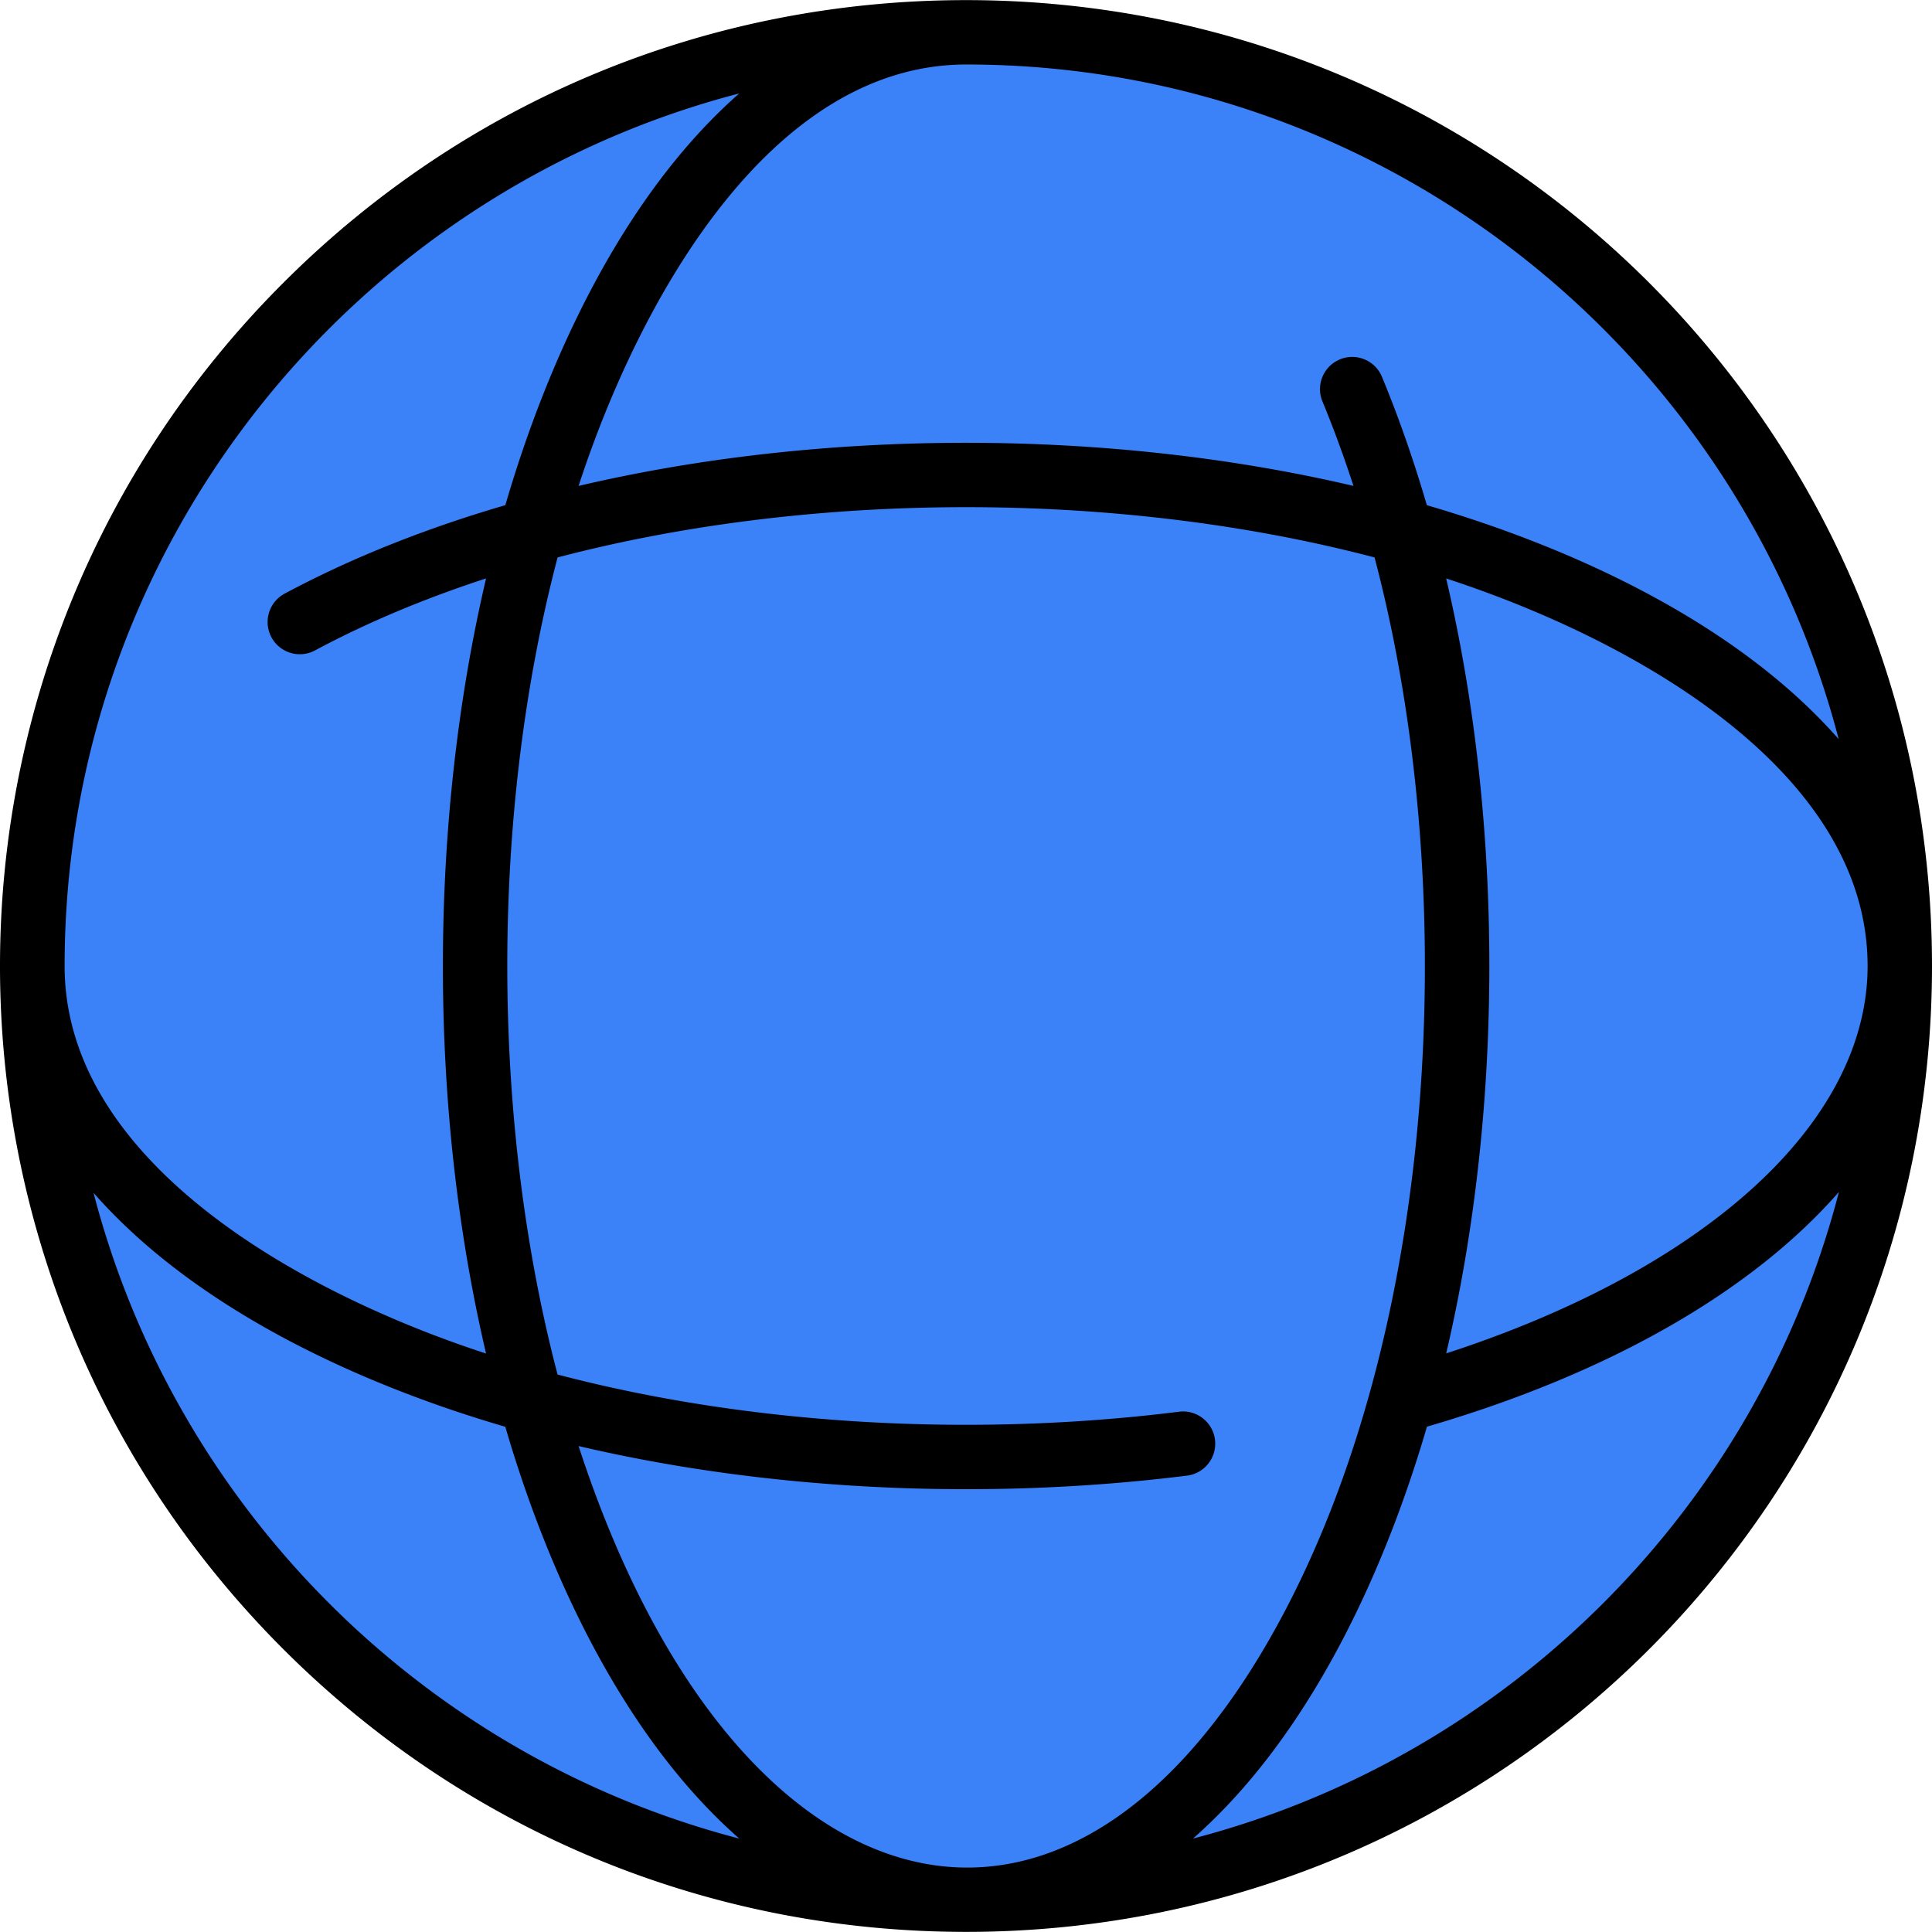 <svg xmlns="http://www.w3.org/2000/svg" version="1.1" xmlns:xlink="http://www.w3.org/1999/xlink" width="40px"
  height="40px" x="0" y="0" viewBox="0 0 480.056 480.056" style="enable-background:new 0 0 512 512" xml:space="preserve"
  class="hovered-paths">
  <g>
    <circle cx="240.056" cy="240.028" r="232" fill="#3b81f7" opacity="1" data-original="#d6f4fc" class="hovered-path">
    </circle>
    <g fill="#3b81f7">
      <path
        d="M345.096 134.988c69.86 22.07 126.96 62.86 126.96 105.04s-57.1 82.97-126.96 105.04c22.497-71.122 22.525-138.87 0-210.08z"
        fill="#3b81f7" opacity="1" data-original="#3b81f7" class=""></path>
      <path
        d="M240.056 8.028c128.13 0 232 103.87 232 232 0-42.18-57.1-82.97-126.96-105.04-22.07-69.86-62.86-126.96-105.04-126.96zM472.056 240.028c0 128.13-103.87 232-232 232 42.18 0 82.97-57.1 105.04-126.96 69.86-22.07 126.96-62.86 126.96-105.04z"
        fill="#3b81f7" opacity="1" data-original="#3b81f7" class=""></path>
    </g>
    <path
      d="M240.056.028C175.95.028 115.681 24.992 70.35 70.322c-93.796 93.796-93.804 245.607 0 339.411 45.33 45.33 105.599 70.294 169.706 70.294 132.647 0 240-107.341 240-240 0-132.646-107.341-239.999-240-239.999zm-96.292 359.28c48.209 11.307 101.81 13.525 151.183 7.349a8 8 0 0 0 6.945-8.931c-.548-4.383-4.544-7.501-8.931-6.945-49.84 6.235-105.225 3.684-154.416-9.241-16.386-62.361-16.936-138.575.002-203.03 62.597-16.45 138.832-16.855 203 .001 21.394 81.156 16.203 188.616-22.304 261.842-53.527 101.787-137.105 76.825-175.479-41.045zm215.575-215.571c46.26 15.061 104.717 47.678 104.717 96.291 0 20.225-10.907 40.223-31.543 57.831-18.28 15.599-43.387 28.756-73.169 38.426 14.298-60.992 14.29-131.757-.005-192.548zm97.53 39.925c-25.239-28.741-65.717-47.459-102.329-58.131-3.236-11.069-6.951-21.735-11.157-31.9a7.999 7.999 0 0 0-10.451-4.333 7.999 7.999 0 0 0-4.333 10.451c2.799 6.766 5.356 13.783 7.707 20.99-60.309-14.137-130.961-14.439-192.541.002 15.06-46.256 47.677-104.712 96.289-104.712 104.054-.001 191.758 71.315 216.815 167.633zM183.69 23.214c-28.779 25.273-47.48 65.796-58.125 102.306-19.918 5.808-38.384 13.172-54.845 21.989a8 8 0 0 0 7.555 14.105c12.932-6.926 27.202-12.906 42.504-17.89-14.096 60.092-14.512 130.732-.003 192.596-46.265-15.062-104.72-47.681-104.72-96.292 0-104.052 71.315-191.756 167.634-216.814zM23.242 296.394c25.247 28.749 65.734 47.463 102.319 58.129 10.671 36.605 29.396 77.087 58.129 102.319-78.303-20.371-140.077-82.145-160.448-160.448zm273.18 160.447c28.742-25.24 47.463-65.722 58.136-102.345 45.604-13.28 80.975-33.835 102.375-58.337-20.308 78.415-82.13 140.291-160.511 160.682z"
      fill="#000000" opacity="1" data-original="#000000" class=""></path>
  </g>
</svg>